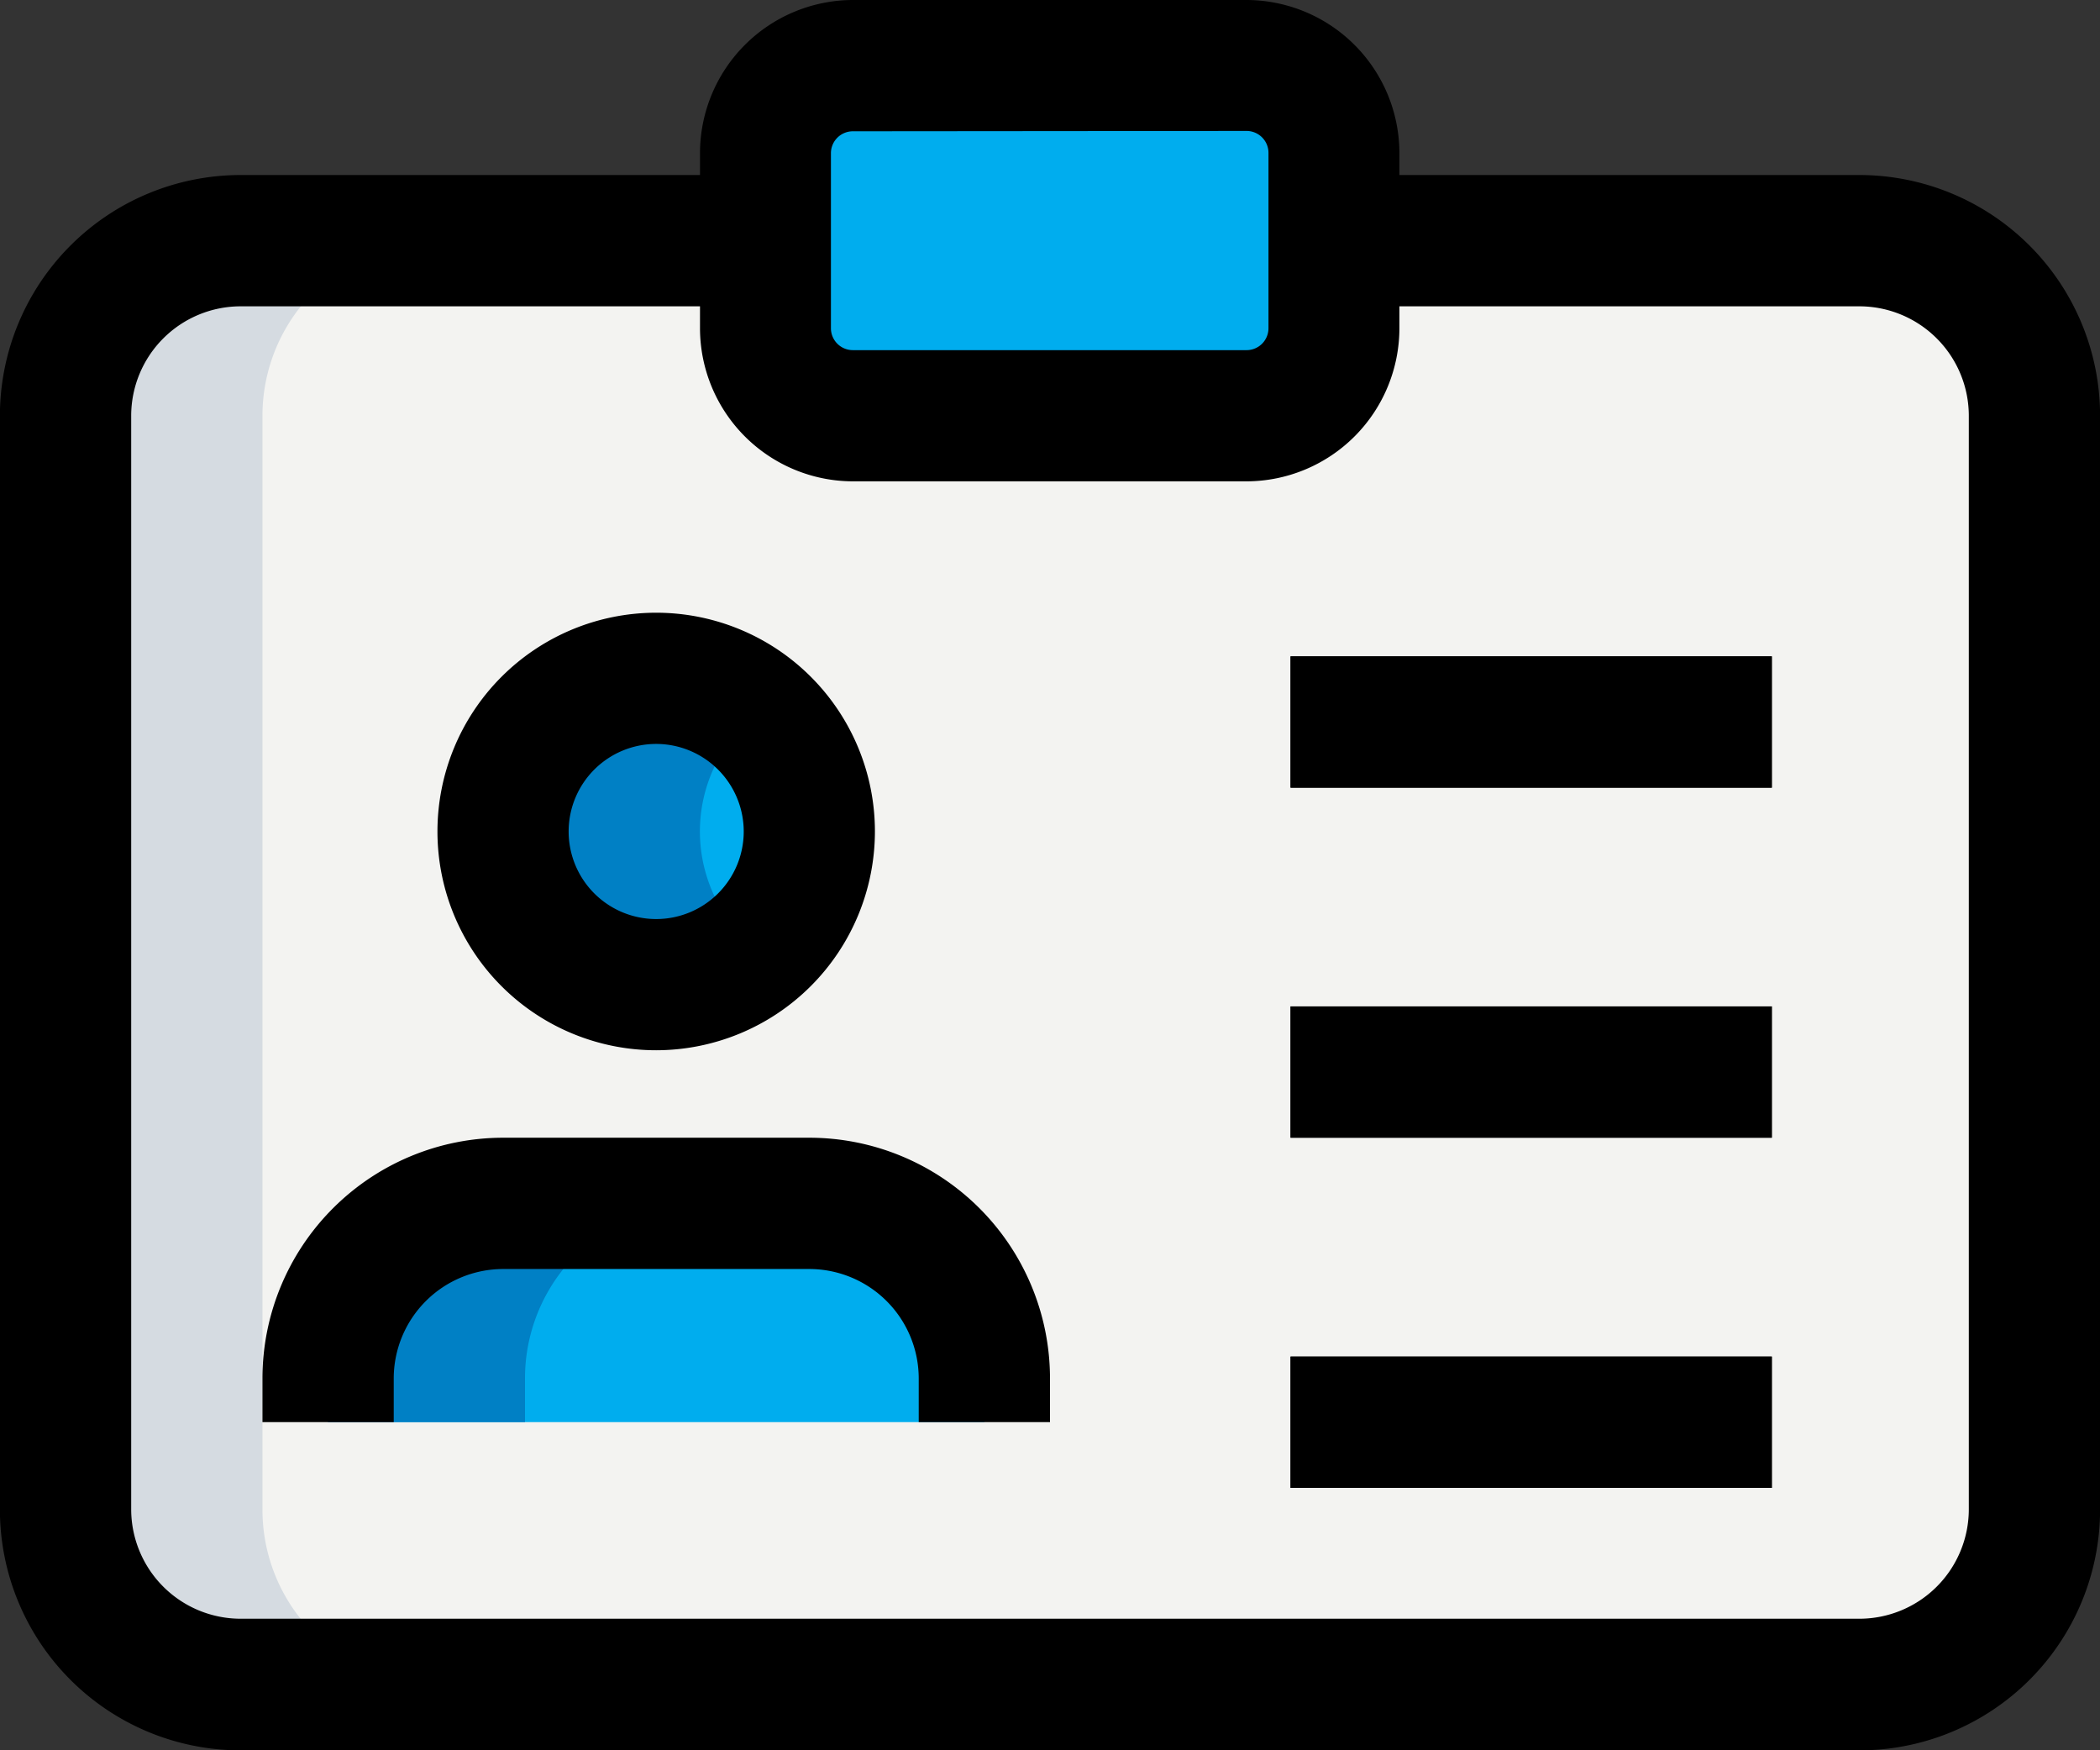 <svg id="match-making-active" xmlns="http://www.w3.org/2000/svg" width="24.732" height="20.611" viewBox="0 0 24.732 20.611">
  <rect x="0" y="0" width="24.732" height="20.611" fill="#333333" stroke="none"/>
  <path id="Path_14491" data-name="Path 14491" d="M27.876,10.75H8.811A2.061,2.061,0,0,0,6.75,12.811V25.693a2.061,2.061,0,0,0,2.061,2.061H27.876a2.061,2.061,0,0,0,2.061-2.061V12.811A2.061,2.061,0,0,0,27.876,10.75Z" transform="translate(-5.978 -7.916)" fill="#f3f3f1"/>
  <path id="Path_14492" data-name="Path 14492" d="M9.069,25.693V12.811A2.061,2.061,0,0,1,11.13,10.75H8.811A2.061,2.061,0,0,0,6.75,12.811V25.693a2.061,2.061,0,0,0,2.061,2.061H11.13A2.061,2.061,0,0,1,9.069,25.693Z" transform="translate(-5.978 -7.916)" fill="#d5dbe1"/>
  <path id="Path_14493" data-name="Path 14493" d="M20.418,12.872H15.781a1.031,1.031,0,0,1-1.031-1.031V9.781A1.031,1.031,0,0,1,15.781,8.75h4.637a1.031,1.031,0,0,1,1.031,1.031v2.061A1.031,1.031,0,0,1,20.418,12.872Z" transform="translate(-5.733 -7.977)" fill="#00adee"/>
  <path id="Path_14494" data-name="Path 14494" d="M17.069,11.842V9.781A1.031,1.031,0,0,1,18.1,8.75H15.781A1.031,1.031,0,0,0,14.75,9.781v2.061a1.031,1.031,0,0,0,1.031,1.031H18.1A1.031,1.031,0,0,1,17.069,11.842Z" transform="translate(-5.733 -7.977)" fill="#00adee"/>
  <ellipse id="Ellipse_667" data-name="Ellipse 667" cx="1.803" cy="1.803" rx="1.803" ry="1.803" transform="translate(5.925 7.987)" fill="#00adee"/>
  <path id="Path_14495" data-name="Path 14495" d="M15.418,21.75H11.811A2.061,2.061,0,0,0,9.75,23.811v.515h7.729v-.515A2.06,2.06,0,0,0,15.418,21.75Z" transform="translate(-5.886 -7.58)" fill="#00adee"/>
  <path id="Path_14496" data-name="Path 14496" d="M14.13,21.75H11.811A2.061,2.061,0,0,0,9.75,23.811v.515h2.319v-.515A2.06,2.06,0,0,1,14.13,21.75Z" transform="translate(-5.886 -7.58)" fill="#0080c5"/>
  <path id="Path_14497" data-name="Path 14497" d="M13.553,19.357a1.788,1.788,0,0,0,1.159-.433,1.78,1.78,0,0,1,0-2.741,1.8,1.8,0,1,0-1.159,3.174Z" transform="translate(-5.825 -7.763)" fill="#0080c5"/>
  <path id="Path_14498" data-name="Path 14498" d="M20.75,15.5h5.668v1.546H20.75Z" transform="translate(-5.551 -7.771)"/>
  <path id="Path_14499" data-name="Path 14499" d="M20.75,19.5h5.668v1.546H20.75Z" transform="translate(-5.551 -7.649)"/>
  <path id="Path_14500" data-name="Path 14500" d="M20.75,23.5h5.668v1.546H20.75Z" transform="translate(-5.551 -7.526)"/>
  <path id="Path_14504" data-name="Path 14504" d="M27.9,28.55H8.834A2.836,2.836,0,0,1,6,25.716V12.834A2.836,2.836,0,0,1,8.834,10h6.183v1.546H8.834a1.29,1.29,0,0,0-1.288,1.288V25.716A1.29,1.29,0,0,0,8.834,27H27.9a1.29,1.29,0,0,0,1.288-1.288V12.834A1.29,1.29,0,0,0,27.9,11.546H21.715V10H27.9a2.836,2.836,0,0,1,2.834,2.834V25.716A2.836,2.836,0,0,1,27.9,28.55Z" transform="translate(-6.001 -7.939)"/>
  <path id="Path_14505" data-name="Path 14505" d="M20.441,13.668H15.8a1.805,1.805,0,0,1-1.8-1.8V9.8A1.805,1.805,0,0,1,15.8,8h4.637a1.805,1.805,0,0,1,1.8,1.8v2.061A1.805,1.805,0,0,1,20.441,13.668ZM15.8,9.546a.258.258,0,0,0-.258.258v2.061a.258.258,0,0,0,.258.258h4.637a.258.258,0,0,0,.258-.258V9.8a.258.258,0,0,0-.258-.258Z" transform="translate(-5.756 -8)"/>
  <path id="Path_14506" data-name="Path 14506" d="M13.576,20.153a2.576,2.576,0,1,1,2.576-2.576A2.579,2.579,0,0,1,13.576,20.153Zm0-3.607a1.031,1.031,0,1,0,1.031,1.031A1.032,1.032,0,0,0,13.576,16.546Z" transform="translate(-5.848 -7.786)"/>
  <path id="Path_14507" data-name="Path 14507" d="M18.275,24.349H16.729v-.515a1.29,1.29,0,0,0-1.288-1.288H11.834a1.29,1.29,0,0,0-1.288,1.288v.515H9v-.515A2.836,2.836,0,0,1,11.834,21h3.607a2.836,2.836,0,0,1,2.834,2.834Z" transform="translate(-5.909 -7.603)"/>
  <path id="Path_14508" data-name="Path 14508" d="M20.75,15.5h5.668v1.546H20.75Z" transform="translate(-5.551 -7.771)"/>
  <path id="Path_14509" data-name="Path 14509" d="M20.75,19.5h5.668v1.546H20.75Z" transform="translate(-5.551 -7.649)"/>
  <path id="Path_14510" data-name="Path 14510" d="M20.75,23.5h5.668v1.546H20.75Z" transform="translate(-5.551 -7.526)"/>
</svg>
